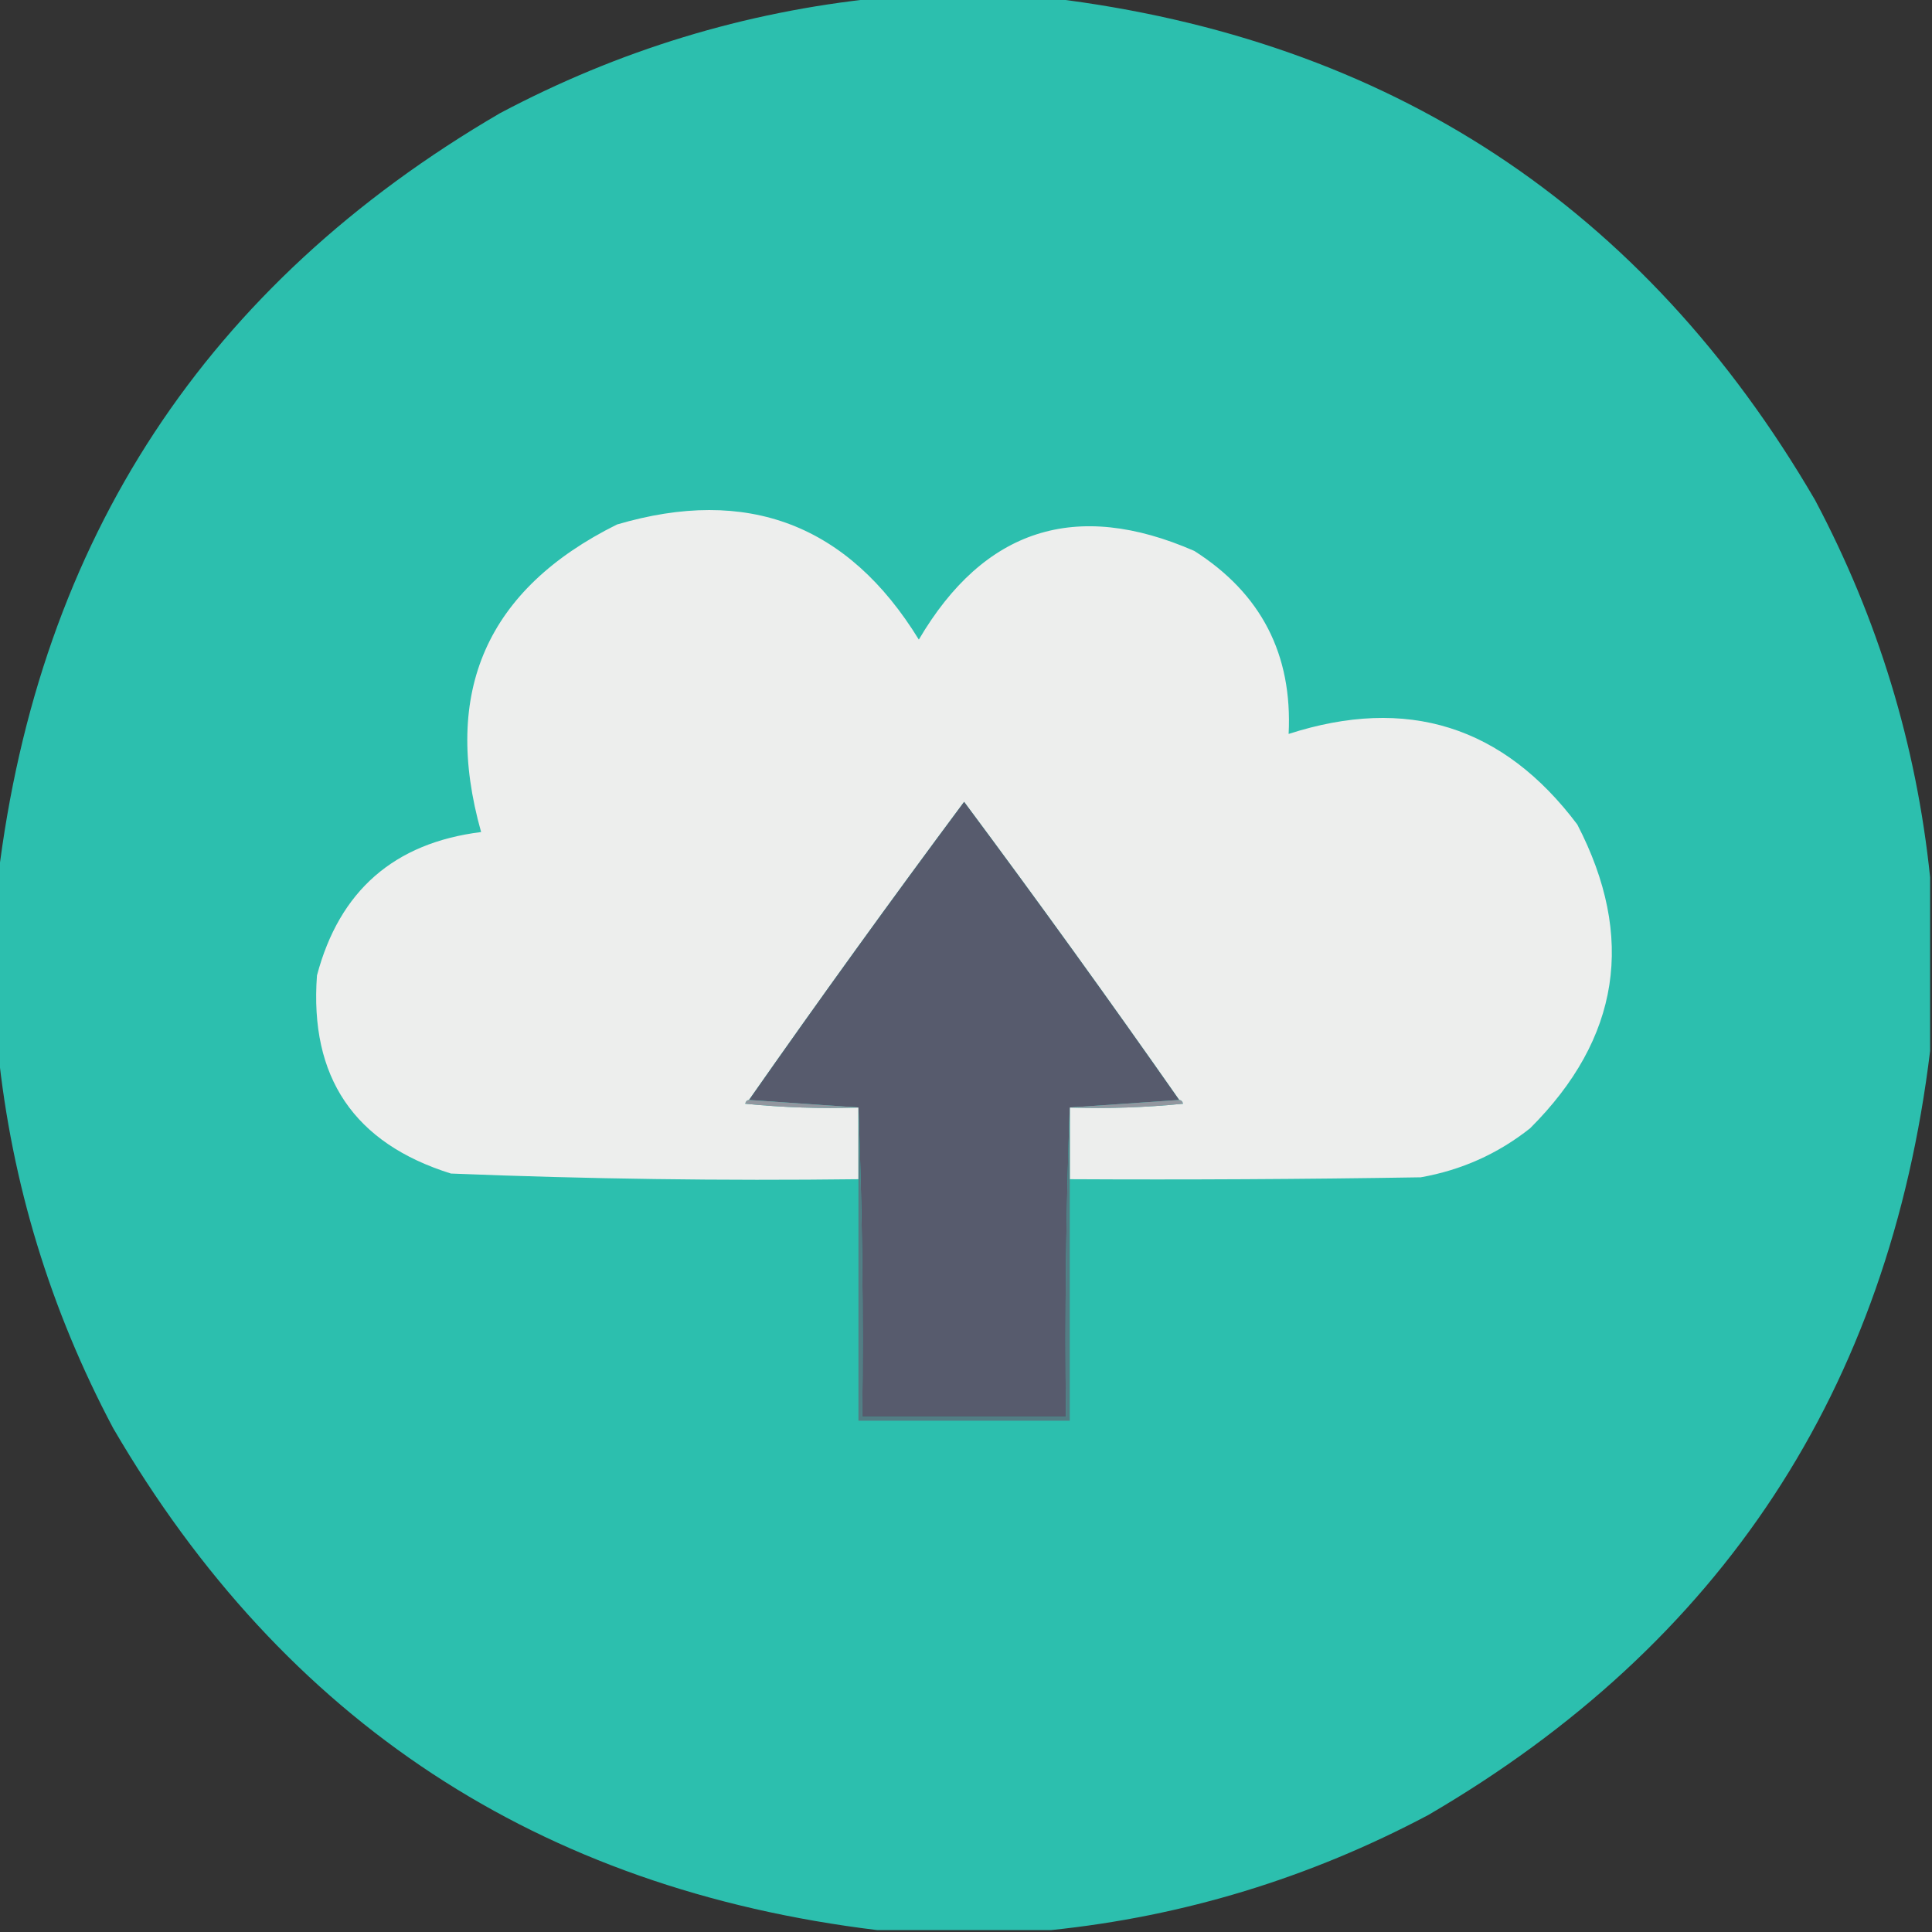 <?xml version="1.0" encoding="UTF-8"?>
<!DOCTYPE svg PUBLIC "-//W3C//DTD SVG 1.1//EN" "http://www.w3.org/Graphics/SVG/1.1/DTD/svg11.dtd">
<svg xmlns="http://www.w3.org/2000/svg" version="1.1" width="512px" height="512px" style="shape-rendering:geometricPrecision; text-rendering:geometricPrecision; image-rendering:optimizeQuality; fill-rule:evenodd; clip-rule:evenodd" xmlns:xlink="http://www.w3.org/1999/xlink">
<rect width="100%" height="100%" fill="#333333" stroke="none"/>
<g><path style="opacity:0.998" fill="#2cbfae" d="M 232.5,-0.5 C 247.833,-0.5 263.167,-0.5 278.5,-0.5C 368.144,10.388 435.644,54.721 481,132.5C 497.695,163.971 507.861,197.304 511.5,232.5C 511.5,247.833 511.5,263.167 511.5,278.5C 500.612,368.144 456.279,435.644 378.5,481C 347.029,497.695 313.696,507.861 278.5,511.5C 263.167,511.5 247.833,511.5 232.5,511.5C 142.856,500.612 75.356,456.279 30,378.5C 13.305,347.029 3.139,313.696 -0.5,278.5C -0.5,263.167 -0.5,247.833 -0.5,232.5C 10.387,142.857 54.721,75.357 132.5,30C 163.971,13.305 197.304,3.139 232.5,-0.5 Z"/></g>
<g><path style="opacity:1" fill="#edeeed" d="M 283.5,312.5 C 283.5,306.167 283.5,299.833 283.5,293.5C 293.522,293.832 303.522,293.499 313.5,292.5C 313.376,291.893 313.043,291.56 312.5,291.5C 293.88,264.882 274.88,238.549 255.5,212.5C 236.12,238.549 217.12,264.882 198.5,291.5C 197.957,291.56 197.624,291.893 197.5,292.5C 207.478,293.499 217.478,293.832 227.5,293.5C 227.5,299.833 227.5,306.167 227.5,312.5C 191.472,312.946 155.472,312.446 119.5,311C 93.836,302.981 82.003,285.481 84,258.5C 89.954,236.046 104.454,223.379 127.5,220.5C 117.023,183.296 129.023,156.129 163.5,139C 198.079,128.801 224.746,138.968 243.5,169.5C 260.772,140.133 285.105,132.299 316.5,146C 334.221,157.273 342.554,173.44 341.5,194.5C 372.872,184.376 398.372,192.376 418,218.5C 433.488,248.39 429.322,275.223 405.5,299C 396.97,305.763 387.303,310.096 376.5,312C 345.502,312.5 314.502,312.667 283.5,312.5 Z"/></g>
<g><path style="opacity:1" fill="#575b6d" d="M 312.5,291.5 C 302.833,292.167 293.167,292.833 283.5,293.5C 282.502,320.662 282.169,347.995 282.5,375.5C 264.5,375.5 246.5,375.5 228.5,375.5C 228.831,347.995 228.498,320.662 227.5,293.5C 217.833,292.833 208.167,292.167 198.5,291.5C 217.12,264.882 236.12,238.549 255.5,212.5C 274.88,238.549 293.88,264.882 312.5,291.5 Z"/></g>
<g><path style="opacity:1" fill="#92969f" d="M 198.5,291.5 C 208.167,292.167 217.833,292.833 227.5,293.5C 217.478,293.832 207.478,293.499 197.5,292.5C 197.624,291.893 197.957,291.56 198.5,291.5 Z"/></g>
<g><path style="opacity:1" fill="#92969f" d="M 312.5,291.5 C 313.043,291.56 313.376,291.893 313.5,292.5C 303.522,293.499 293.522,293.832 283.5,293.5C 293.167,292.833 302.833,292.167 312.5,291.5 Z"/></g>
<g><path style="opacity:1" fill="#537d84" d="M 227.5,293.5 C 228.498,320.662 228.831,347.995 228.5,375.5C 246.5,375.5 264.5,375.5 282.5,375.5C 282.169,347.995 282.502,320.662 283.5,293.5C 283.5,299.833 283.5,306.167 283.5,312.5C 283.5,333.833 283.5,355.167 283.5,376.5C 264.833,376.5 246.167,376.5 227.5,376.5C 227.5,355.167 227.5,333.833 227.5,312.5C 227.5,306.167 227.5,299.833 227.5,293.5 Z"/></g>
</svg>
